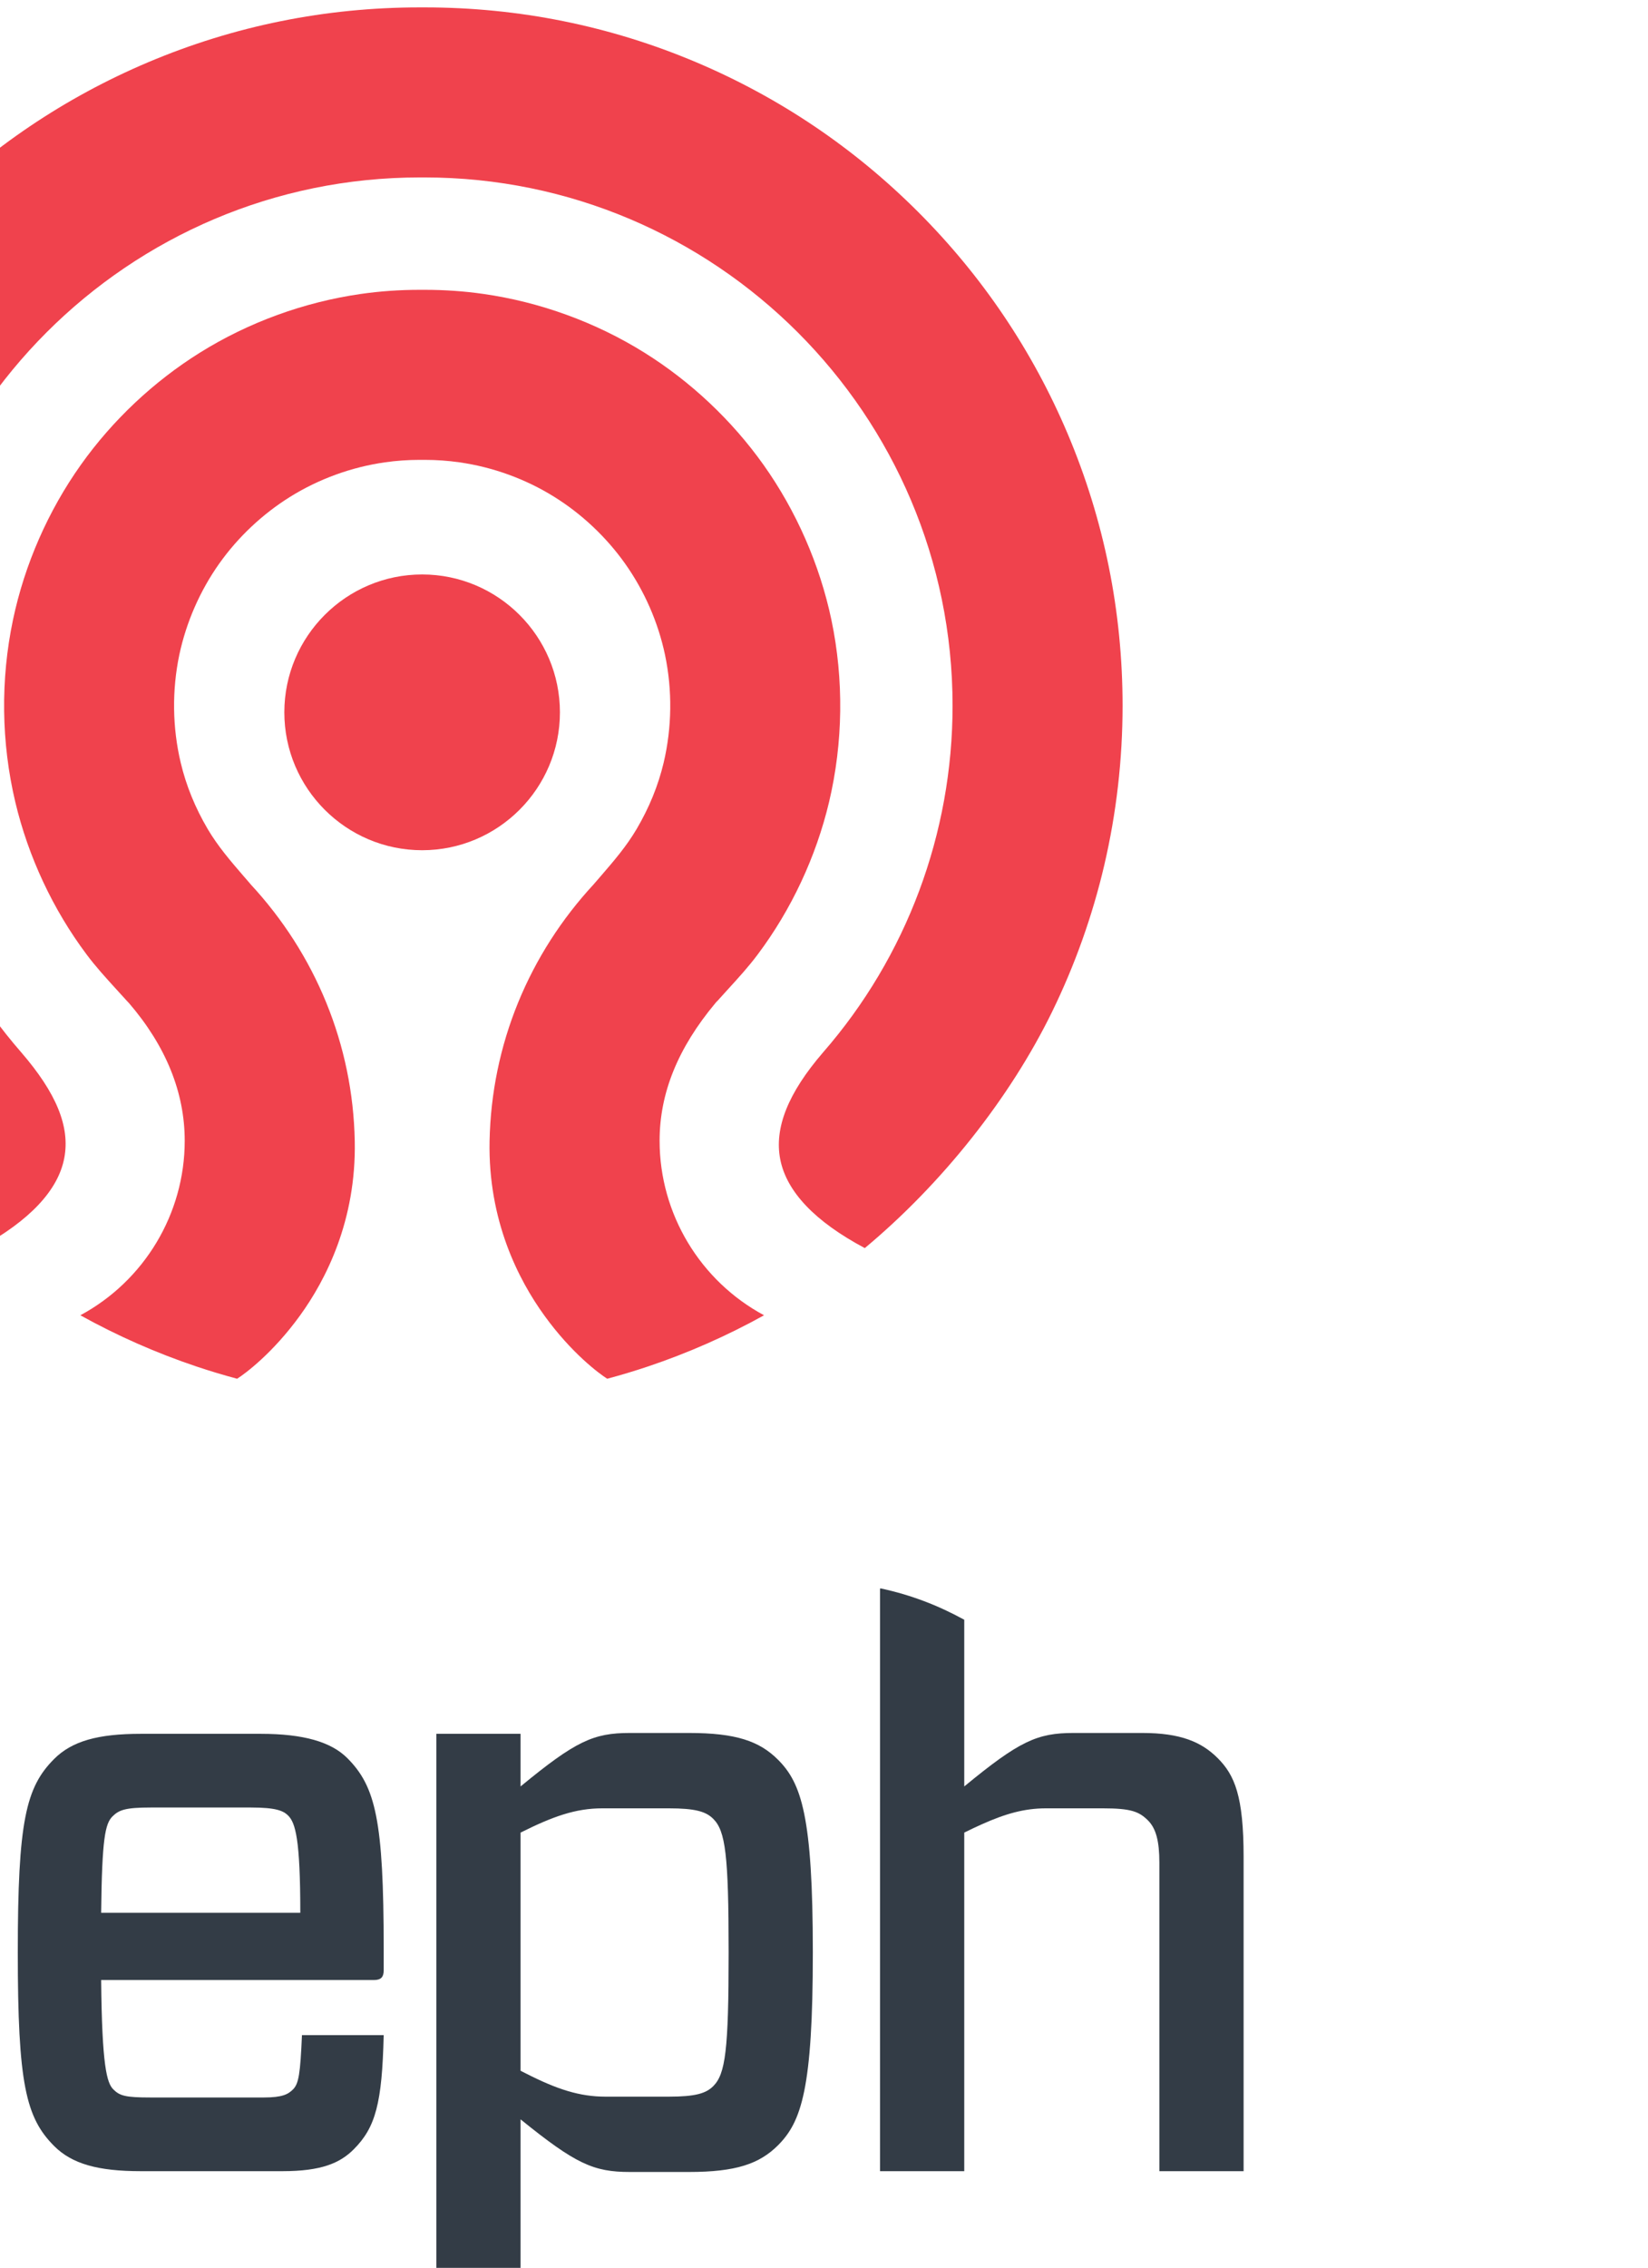 <?xml version="1.0" encoding="UTF-8" standalone="yes"?>
<svg xmlns:dc="http://purl.org/dc/elements/1.1/" xmlns:cc="http://creativecommons.org/ns#" xmlns:rdf="http://www.w3.org/1999/02/22-rdf-syntax-ns#" xmlns:svg="http://www.w3.org/2000/svg" xmlns="http://www.w3.org/2000/svg" version="1.1" width="160.488" height="220.738" viewBox="39 0 161 220" id="svg3023" xml:space="preserve">
  <defs id="defs3027">
    <clipPath id="clipPath3039">
      <path d="M 0,1765.9 0,0 l 1283.94,0 0,1765.9 -1283.94,0 z" id="path3041"/>
    </clipPath>
  </defs>
  <g transform="matrix(1.25,0,0,-1.25,0,220.738)" id="g3031">
    <g transform="scale(0.1,0.1)" id="g3033">
      <g id="g3035">
        <g clip-path="url(#clipPath3039)" id="g3037">
          <path d="m 987.875,796.656 c -38.934,20.715 -61.172,44.063 -66.094,69.414 -4.746,24.547 6.203,51.848 33.508,83.489 65.251,74.861 101.191,171.031 101.191,270.811 0,227.54 -185.128,412.69 -412.691,412.69 -0.371,0 -1.82,-0.02 -1.82,-0.02 0,0 -1.485,0.02 -1.875,0.02 -227.571,0 -412.672,-185.15 -412.672,-412.69 0,-99.78 35.933,-195.95 101.207,-270.843 27.508,-31.851 38.195,-58.047 33.633,-82.371 -4.735,-25.324 -27.024,-48.996 -66.301,-70.468 -60.223,50.195 -113.477,117.257 -146.328,184.519 -17.817,36.503 -31.531,75.053 -40.778,114.573 -9.519,40.62 -14.289,82.54 -14.289,124.59 0,73.59 14.399,145.07 42.856,212.38 27.504,64.94 66.816,123.3 116.93,173.37 50.058,50.1 108.414,89.41 173.375,116.9 67.296,28.46 138.738,42.88 212.367,42.88 0.39,0 1.82,0 1.82,0 0,0 1.504,0 1.875,0 73.629,0 145.082,-14.42 212.387,-42.88 64.941,-27.49 123.293,-66.8 173.374,-116.9 50.07,-50.07 89.42,-108.43 116.91,-173.37 28.46,-67.31 42.89,-138.79 42.89,-212.38 0,-42.05 -4.82,-83.97 -14.31,-124.59 -9.24,-39.52 -22.96,-78.07 -40.8,-114.573 -32.85,-67.289 -86.06,-134.344 -146.365,-184.551" id="path3043" style="fill:#f0424d;fill-opacity:1;fill-rule:nonzero;stroke:none"/>
          <path d="m 786.578,694.59 c -6.34,3.988 -28,20.101 -49.113,49.351 -20.254,27.95 -44.086,74.317 -42.84,136.411 0.781,37.371 8.273,73.761 22.313,108.117 13.937,34.061 33.925,65.271 59.386,92.731 l 0.156,0.21 c 1.875,2.18 3.731,4.35 5.625,6.5 9.61,11.15 19.54,22.66 27.461,36.13 9.766,16.56 16.875,33.96 21.102,51.76 6.504,27.49 6.887,56.67 1.066,84.35 -5.371,25.45 -16.191,50.11 -31.3,71.37 -14.637,20.6 -33.7,38.57 -55.157,51.95 -22.363,13.97 -48.054,23.32 -74.222,27.03 -8.86,1.27 -17.989,1.92 -27.16,1.92 -0.629,0 -1.333,0 -1.965,0 -0.629,0 -1.282,0 -1.95,0 -9.152,0 -18.3,-0.65 -27.132,-1.92 -26.153,-3.71 -51.84,-13.06 -74.227,-27.03 -21.453,-13.38 -40.555,-31.35 -55.18,-51.95 -15.105,-21.26 -25.875,-45.92 -31.293,-71.37 -5.804,-27.68 -5.453,-56.86 1.098,-84.35 4.211,-17.8 11.32,-35.2 21.066,-51.76 7.961,-13.47 17.876,-24.98 27.489,-36.13 1.89,-2.15 3.73,-4.32 5.64,-6.5 l 0.114,-0.21 c 25.504,-27.46 45.472,-58.67 59.41,-92.731 14.031,-34.356 21.551,-70.746 22.293,-108.117 1.262,-62.094 -22.574,-108.461 -42.805,-136.411 -21.156,-29.25 -42.797,-45.363 -49.144,-49.351 -10.621,2.84 -21.215,6.031 -31.629,9.519 -31.348,10.512 -61.879,23.961 -90.891,40.063 49.875,26.832 81.574,79.215 81.574,136.305 0,37.777 -14.683,74.015 -43.633,107.656 -0.429,0.512 -0.875,0.926 -1.207,1.262 -0.058,0.085 -0.152,0.136 -0.222,0.23 -2.844,3.164 -5.66,6.254 -8.43,9.262 -8.316,9.133 -16.199,17.763 -23.238,27.213 -26.266,35.08 -45.508,76.22 -55.664,118.95 -11.039,46.46 -11.657,95.74 -1.797,142.51 9.074,43.12 27.414,84.94 52.969,120.92 24.722,34.81 56.945,65.15 93.175,87.74 37.957,23.68 81.465,39.51 125.805,45.83 15.016,2.16 30.399,3.21 45.766,3.21 0.648,0 2.156,0 2.156,0 0.633,0 1.297,0 1.945,0 15.371,0 30.797,-1.05 45.793,-3.21 44.356,-6.32 87.84,-22.15 125.801,-45.83 36.23,-22.59 68.465,-52.93 93.191,-87.74 25.539,-35.98 43.879,-77.8 52.989,-120.92 9.824,-46.77 9.191,-96.05 -1.817,-142.51 -10.183,-42.73 -29.402,-83.87 -55.703,-118.95 -7.051,-9.45 -14.902,-18.08 -23.25,-27.213 -2.734,-3.008 -5.539,-6.098 -8.39,-9.262 -0.098,-0.074 -0.164,-0.145 -0.262,-0.23 -0.332,-0.336 -0.801,-0.77 -1.203,-1.329 -29.344,-35.117 -43.621,-70.324 -43.621,-107.589 0,-57.09 31.699,-109.473 81.629,-136.305 -29.024,-16.102 -59.559,-29.551 -90.907,-40.063 -10.41,-3.488 -21.047,-6.679 -31.66,-9.519" id="path3045" style="fill:#f0424d;fill-opacity:1;fill-rule:nonzero;stroke:none"/>
          <path d="m 641.93,1107.47 c -59.375,0 -107.707,48.32 -107.707,107.71 0,59.4 48.332,107.72 107.707,107.72 59.375,0 107.683,-48.32 107.683,-107.72 0,-59.39 -48.308,-107.71 -107.683,-107.71" id="path3047" style="fill:#f0424d;fill-opacity:1;fill-rule:nonzero;stroke:none"/>
          <path d="m 279.688,200.191 c 0,-70.882 -6.348,-90.48 -23.422,-107.582 -10.118,-10.121 -25.95,-17.07 -55.704,-17.07 l -104.402,0 c -33.539,0 -53.766,5.699 -67.707,19.602 C 6.328,117.301 0,143.879 0,246.371 c 0,102.508 6.328,129.098 28.453,151.231 13.941,13.918 34.168,19.597 67.707,19.597 l 103.789,0 c 30.981,0 44.899,-6.301 55.664,-17.078 16.442,-16.441 22.789,-39.223 22.789,-103.109 l -63.898,0 c -1.281,44.289 -3.805,51.867 -7.613,55.668 -3.805,3.789 -8.856,5.691 -23.407,5.691 l -79.097,0 c -19.606,0 -24.668,-1.902 -29.09,-6.332 -6.328,-6.309 -9.5,-18.34 -9.5,-105.668 0,-87.301 3.172,-99.332 9.5,-105.66 4.422,-4.43 9.484,-6.332 29.09,-6.332 l 79.715,0 c 13.933,0 20.285,1.262 24.683,5.691 4.438,4.442 6.977,17.102 6.977,60.121 l 63.926,0" id="path3049" style="fill:#333c46;fill-opacity:1;fill-rule:nonzero;stroke:none"/>
          <path d="m 391.051,277.391 155.648,0 c 0,57.57 -3.808,70.23 -9.469,75.929 -3.824,3.789 -9.5,6.309 -29.101,6.309 l -78.488,0 c -19.606,0 -24.668,-1.899 -29.739,-6.949 -5.699,-5.711 -8.203,-17.071 -8.851,-75.289 z m 0,-52.532 c 0.648,-67.058 4.418,-80.347 9.5,-85.41 5.07,-5.07 9.484,-6.34 29.09,-6.34 l 88.586,0 c 14.566,0 19.003,2.532 22.808,6.34 4.399,4.43 5.664,12.02 6.961,42.391 l 63.883,0 C 610.621,128.699 605.551,109.711 588.457,92.609 577.711,81.852 563.16,75.539 532.793,75.539 l -110.727,0 c -33.543,0 -53.789,5.699 -67.711,19.602 -22.164,22.16 -28.453,48.738 -28.453,151.23 0,102.508 6.289,129.098 28.453,151.231 13.922,13.918 34.168,19.597 67.711,19.597 l 93.637,0 c 33.555,0 55.051,-6.301 67.727,-18.961 22.121,-22.148 28.449,-48.738 28.449,-148.707 l 0,-17.082 c 0,-5.039 -1.891,-7.59 -7.606,-7.59 l -213.222,0" id="path3051" style="fill:#333c46;fill-opacity:1;fill-rule:nonzero;stroke:none"/>
          <path d="m 869.449,141.969 c -5.683,-5.688 -13.945,-8.219 -34.785,-8.219 l -49.387,0 c -20.254,0 -37.851,5.711 -62.011,18 -1.473,0.75 -2.879,1.449 -4.422,2.23 l 0,186.051 C 744.164,352.68 761.871,359 782.77,359 l 51.894,0 c 20.84,0 29.102,-2.531 34.785,-8.219 9.481,-9.48 12.02,-27.82 12.02,-104.41 0,-76.582 -2.539,-94.902 -12.02,-104.402 z m -19.015,275.902 -46.153,0 c -28.496,0 -42.41,-6.351 -85.437,-41.781 l 0,41.109 -65.797,0 0,-417.199 c 23.699,0 65.797,0 65.797,0 l 0,116.02 c 43.027,-34.782 56.941,-41.11 85.437,-41.11 l 46.153,0 c 36.738,0 55.078,6.328 69.628,20.859 18.333,18.36 27.208,44.3 27.208,150.601 0,106.309 -8.875,132.27 -27.208,150.598 -14.55,14.551 -32.89,20.902 -69.628,20.902" id="path3053" style="fill:#333c46;fill-opacity:1;fill-rule:nonzero;stroke:none"/>
          <path d="m 1263.67,398.238 c -12.66,12.66 -29.1,19.633 -58.85,19.633 l -53.77,0 c -28.48,0 -42.39,-6.351 -85.44,-41.781 l 0,130.23 c -20.42,11.211 -41.74,19.43 -65.33,24.489 -0.17,-0.008 -0.296,-0.11 -0.471,-0.168 l 0,-455.102 65.801,0 0,264.492 c 4.82,2.41 9.32,4.508 13.66,6.457 18.47,8.293 33.35,12.512 50.25,12.512 l 44.3,0 c 22.14,0 28.47,-2.531 35.43,-9.5 6.33,-6.32 8.85,-16.43 8.85,-32.891 l 0,-241.07 65.84,0 0,245.5 c 0,47.461 -6.98,63.91 -20.27,77.199" id="path3055" style="fill:#333c46;fill-opacity:1;fill-rule:nonzero;stroke:none"/>
        </g>
      </g>
    </g>
  </g>
</svg>